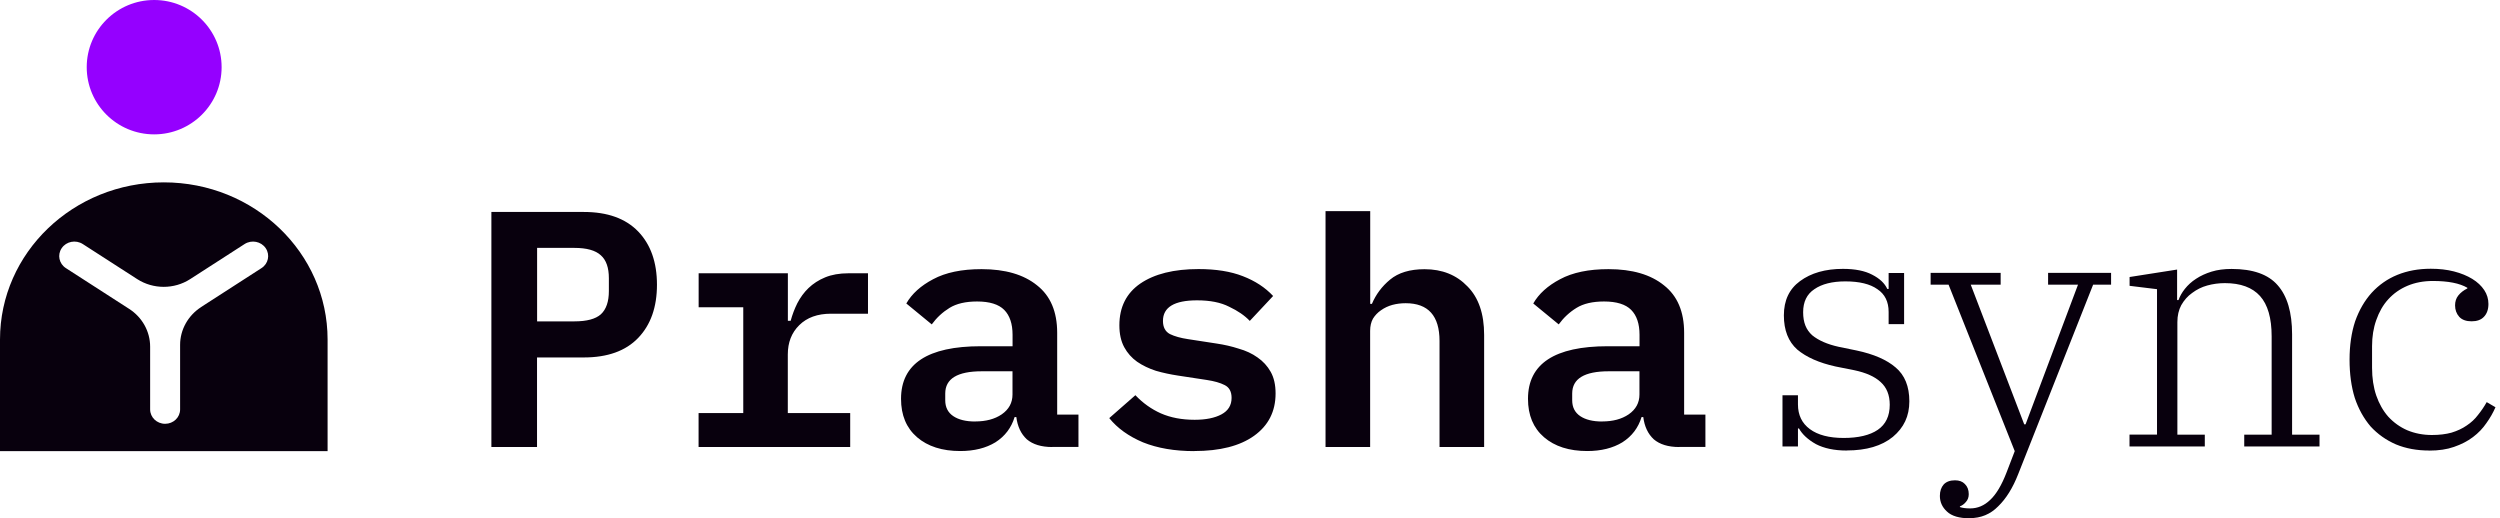 <svg width="164" height="34" viewBox="0 0 164 34" fill="none" xmlns="http://www.w3.org/2000/svg">
<path d="M32.235 29.325V13.905H38.295C39.848 13.905 41.037 14.33 41.863 15.184C42.685 16.039 43.097 17.204 43.097 18.677C43.097 20.149 42.685 21.315 41.863 22.169C41.042 23.024 39.852 23.449 38.295 23.449H35.229V29.325H32.235ZM35.234 21.082H37.68C38.488 21.082 39.067 20.929 39.417 20.618C39.767 20.294 39.942 19.785 39.942 19.093V18.252C39.942 17.559 39.767 17.06 39.417 16.749C39.067 16.424 38.488 16.262 37.68 16.262H35.234V21.078V21.082ZM45.831 27.095H48.758V20.158H45.831V17.927H51.684V21.043H51.868C51.976 20.644 52.12 20.263 52.303 19.895C52.501 19.514 52.743 19.181 53.035 18.9C53.34 18.607 53.704 18.37 54.13 18.195C54.557 18.019 55.068 17.927 55.661 17.927H56.94V20.579H54.516C53.632 20.579 52.941 20.828 52.434 21.328C51.926 21.828 51.68 22.467 51.68 23.252V27.095H55.773V29.325H45.827V27.095H45.831ZM69.028 29.325C68.309 29.325 67.753 29.154 67.358 28.817C66.976 28.462 66.748 27.976 66.671 27.358H66.559C66.344 28.063 65.926 28.616 65.302 29.014C64.678 29.395 63.906 29.588 62.995 29.588C61.806 29.588 60.863 29.286 60.158 28.681C59.458 28.076 59.108 27.239 59.108 26.162C59.108 23.865 60.854 22.713 64.342 22.713H66.424V21.963C66.424 21.24 66.24 20.697 65.877 20.329C65.513 19.961 64.916 19.777 64.095 19.777C63.35 19.777 62.744 19.917 62.29 20.197C61.833 20.478 61.447 20.837 61.123 21.28L59.454 19.908C59.817 19.273 60.405 18.742 61.213 18.317C62.035 17.875 63.094 17.656 64.391 17.656C65.944 17.656 67.156 18.011 68.027 18.716C68.911 19.409 69.351 20.447 69.351 21.832V27.2H70.747V29.321H69.032L69.028 29.325ZM63.974 27.647C64.674 27.647 65.253 27.494 65.711 27.183C66.182 26.858 66.42 26.424 66.42 25.881V24.356H64.409C62.807 24.356 62.008 24.842 62.008 25.815V26.258C62.008 26.714 62.183 27.06 62.533 27.297C62.883 27.533 63.363 27.651 63.974 27.651V27.647ZM78.346 29.593C77.049 29.593 75.931 29.4 74.984 29.019C74.037 28.62 73.301 28.09 72.767 27.428L74.481 25.925C74.971 26.442 75.527 26.836 76.151 27.117C76.793 27.397 77.529 27.538 78.368 27.538C79.1 27.538 79.688 27.419 80.128 27.183C80.568 26.946 80.792 26.587 80.792 26.1C80.792 25.688 80.639 25.408 80.334 25.259C80.043 25.11 79.656 25 79.167 24.926L77.269 24.637C76.779 24.562 76.299 24.461 75.828 24.325C75.37 24.176 74.957 23.979 74.593 23.729C74.243 23.48 73.96 23.164 73.75 22.778C73.534 22.38 73.431 21.902 73.431 21.341C73.431 20.149 73.889 19.233 74.804 18.602C75.734 17.967 77.008 17.651 78.624 17.651C79.769 17.651 80.734 17.805 81.528 18.116C82.336 18.427 83 18.861 83.517 19.417L81.986 21.052C81.649 20.697 81.201 20.39 80.635 20.123C80.087 19.842 79.387 19.702 78.53 19.702C77.035 19.702 76.29 20.154 76.29 21.052C76.29 21.464 76.443 21.753 76.748 21.915C77.053 22.064 77.448 22.174 77.937 22.248L79.814 22.537C80.316 22.612 80.797 22.721 81.254 22.87C81.726 23.002 82.139 23.195 82.489 23.445C82.852 23.694 83.144 24.01 83.359 24.395C83.575 24.781 83.678 25.25 83.678 25.811C83.678 26.99 83.207 27.919 82.26 28.594C81.331 29.255 80.029 29.588 78.35 29.588L78.346 29.593ZM86.959 13.852H89.886V19.934H89.998C90.258 19.317 90.653 18.786 91.187 18.344C91.735 17.888 92.489 17.66 93.45 17.66C94.608 17.66 95.546 18.037 96.264 18.786C96.996 19.523 97.359 20.583 97.359 21.968V29.325H94.433V22.366C94.433 20.719 93.692 19.891 92.215 19.891C91.91 19.891 91.623 19.926 91.344 20C91.071 20.075 90.819 20.193 90.591 20.355C90.375 20.504 90.2 20.688 90.065 20.907C89.944 21.126 89.881 21.394 89.881 21.705V29.325H86.955V13.852H86.959ZM110.156 29.325C109.438 29.325 108.881 29.154 108.486 28.817C108.105 28.462 107.876 27.976 107.799 27.358H107.687C107.472 28.063 107.054 28.616 106.43 29.014C105.807 29.395 105.035 29.588 104.123 29.588C102.934 29.588 101.991 29.286 101.287 28.681C100.586 28.076 100.236 27.239 100.236 26.162C100.236 23.865 101.982 22.713 105.47 22.713H107.553V21.963C107.553 21.24 107.369 20.697 107.005 20.329C106.641 19.961 106.044 19.777 105.223 19.777C104.478 19.777 103.872 19.917 103.419 20.197C102.961 20.478 102.575 20.837 102.252 21.28L100.582 19.908C100.945 19.273 101.533 18.742 102.341 18.317C103.163 17.875 104.222 17.656 105.519 17.656C107.072 17.656 108.284 18.011 109.155 18.716C110.039 19.409 110.479 20.447 110.479 21.832V27.2H111.875V29.321H110.16L110.156 29.325ZM105.102 27.647C105.802 27.647 106.381 27.494 106.839 27.183C107.31 26.858 107.548 26.424 107.548 25.881V24.356H105.537C103.935 24.356 103.136 24.842 103.136 25.815V26.258C103.136 26.714 103.311 27.06 103.661 27.297C104.011 27.533 104.491 27.651 105.102 27.651V27.647Z" fill="#08000D"/>
<path d="M121.149 29.555C120.333 29.555 119.658 29.413 119.119 29.131C118.598 28.836 118.227 28.492 118.014 28.108H117.946V29.286H116.931V25.93H117.946V26.529C117.946 27.226 118.208 27.768 118.73 28.152C119.251 28.536 119.989 28.73 120.945 28.73C121.901 28.73 122.662 28.553 123.183 28.196C123.704 27.839 123.967 27.292 123.967 26.551C123.967 25.912 123.767 25.418 123.369 25.061C122.984 24.703 122.408 24.448 121.638 24.285L120.415 24.042C119.337 23.804 118.498 23.433 117.9 22.931C117.316 22.41 117.022 21.665 117.022 20.686C117.022 19.707 117.375 18.957 118.082 18.441C118.807 17.907 119.744 17.638 120.895 17.638C121.697 17.638 122.331 17.766 122.811 18.018C123.305 18.269 123.636 18.582 123.804 18.953H123.894V17.907H124.909V21.264H123.894V20.461C123.894 19.795 123.65 19.297 123.156 18.97C122.68 18.631 121.978 18.459 121.054 18.459C120.193 18.459 119.513 18.631 119.024 18.97C118.53 19.297 118.286 19.799 118.286 20.483C118.286 21.166 118.485 21.638 118.884 21.996C119.3 22.335 119.876 22.587 120.614 22.75L121.792 22.992C122.916 23.23 123.767 23.601 124.352 24.104C124.95 24.606 125.253 25.347 125.253 26.326C125.253 27.305 124.891 28.055 124.171 28.659C123.446 29.25 122.44 29.55 121.149 29.55V29.555ZM129.218 34C128.524 34 128.026 33.85 127.718 33.555C127.41 33.272 127.256 32.933 127.256 32.531C127.256 32.218 127.342 31.967 127.51 31.777C127.677 31.601 127.926 31.508 128.248 31.508C128.524 31.508 128.742 31.588 128.896 31.751C129.063 31.914 129.15 32.135 129.15 32.417C129.15 32.624 129.086 32.796 128.964 32.928C128.855 33.061 128.724 33.158 128.57 33.219V33.264C128.737 33.321 128.964 33.352 129.24 33.352C129.734 33.352 130.169 33.166 130.554 32.796C130.953 32.426 131.315 31.817 131.637 30.975L132.167 29.594L127.827 18.675H126.649V17.899H131.243V18.675H129.281L132.788 27.835H132.878L136.317 18.675H134.355V17.899H138.487V18.675H137.309L132.393 31.103C132.04 32.007 131.601 32.712 131.08 33.215C130.572 33.735 129.947 33.991 129.208 33.991L129.218 34ZM139.701 28.509H141.5V18.97L139.701 18.75V18.172L142.818 17.683V19.685H142.909C142.999 19.433 143.14 19.186 143.325 18.953C143.525 18.701 143.769 18.476 144.064 18.287C144.358 18.093 144.694 17.938 145.079 17.819C145.464 17.7 145.903 17.643 146.393 17.643C147.792 17.643 148.798 18 149.414 18.71C150.044 19.42 150.361 20.496 150.361 21.934V28.514H152.16V29.29H147.222V28.514H149.02V22.066C149.02 20.867 148.766 19.985 148.259 19.42C147.752 18.856 146.981 18.573 145.953 18.573C145.554 18.573 145.169 18.626 144.798 18.728C144.426 18.829 144.1 18.997 143.806 19.217C143.511 19.424 143.276 19.694 143.09 20.02C142.922 20.333 142.836 20.703 142.836 21.131V28.514H144.635V29.29H139.696V28.514L139.701 28.509ZM159.368 29.555C158.552 29.555 157.823 29.422 157.175 29.153C156.527 28.871 155.974 28.479 155.512 27.976C155.068 27.455 154.719 26.834 154.475 26.106C154.244 25.365 154.131 24.527 154.131 23.592C154.131 22.657 154.253 21.819 154.497 21.078C154.76 20.337 155.123 19.716 155.58 19.208C156.056 18.688 156.618 18.296 157.266 18.031C157.927 17.762 158.656 17.63 159.458 17.63C160.011 17.63 160.518 17.687 160.981 17.806C161.443 17.925 161.841 18.088 162.181 18.296C162.521 18.503 162.779 18.75 162.965 19.028C163.151 19.31 163.241 19.614 163.241 19.941C163.241 20.298 163.142 20.58 162.942 20.787C162.757 20.981 162.489 21.078 162.136 21.078C161.782 21.078 161.511 20.981 161.329 20.787C161.144 20.58 161.053 20.329 161.053 20.033C161.053 19.782 161.121 19.566 161.261 19.389C161.416 19.195 161.615 19.041 161.859 18.922V18.878C161.352 18.582 160.6 18.432 159.599 18.432C158.983 18.432 158.43 18.538 157.936 18.745C157.442 18.953 157.021 19.248 156.668 19.636C156.328 20.007 156.07 20.461 155.884 20.994C155.698 21.515 155.607 22.084 155.607 22.706V24.13C155.607 24.796 155.698 25.405 155.884 25.951C156.07 26.485 156.328 26.944 156.668 27.332C157.021 27.716 157.438 28.015 157.913 28.223C158.407 28.43 158.946 28.536 159.531 28.536C160.025 28.536 160.455 28.483 160.822 28.381C161.207 28.262 161.538 28.108 161.814 27.914C162.109 27.72 162.353 27.491 162.553 27.226C162.77 26.957 162.96 26.679 163.128 26.379L163.703 26.715C163.549 27.072 163.35 27.42 163.105 27.76C162.874 28.099 162.584 28.404 162.226 28.673C161.873 28.942 161.456 29.153 160.981 29.317C160.518 29.48 159.979 29.559 159.363 29.559L159.368 29.555Z" fill="#08000D"/>
<path d="M10.113 8.815C12.557 8.815 14.538 6.842 14.538 4.407C14.538 1.973 12.557 0 10.113 0C7.67 0 5.689 1.973 5.689 4.407C5.689 6.842 7.67 8.815 10.113 8.815Z" fill="#9500FF"/>
<path fill-rule="evenodd" clip-rule="evenodd" d="M0 22.273V29.593H21.49V22.273C21.49 16.578 16.68 11.963 10.745 11.963C4.81 11.963 0 16.578 0 22.273ZM13.196 20.143C12.336 20.697 11.815 21.629 11.815 22.624V26.86C11.815 27.382 11.376 27.801 10.832 27.801C10.288 27.801 9.849 27.378 9.849 26.86V22.741C9.849 21.746 9.332 20.814 8.468 20.26L4.325 17.59C3.873 17.302 3.749 16.717 4.047 16.28C4.348 15.835 4.97 15.713 5.432 16.01L9.003 18.311C10.055 18.986 11.426 18.986 12.473 18.311L16.044 16.01C16.506 15.713 17.128 15.835 17.43 16.28C17.727 16.717 17.604 17.302 17.151 17.59L13.191 20.143H13.196Z" fill="#08000D"/>
</svg>
